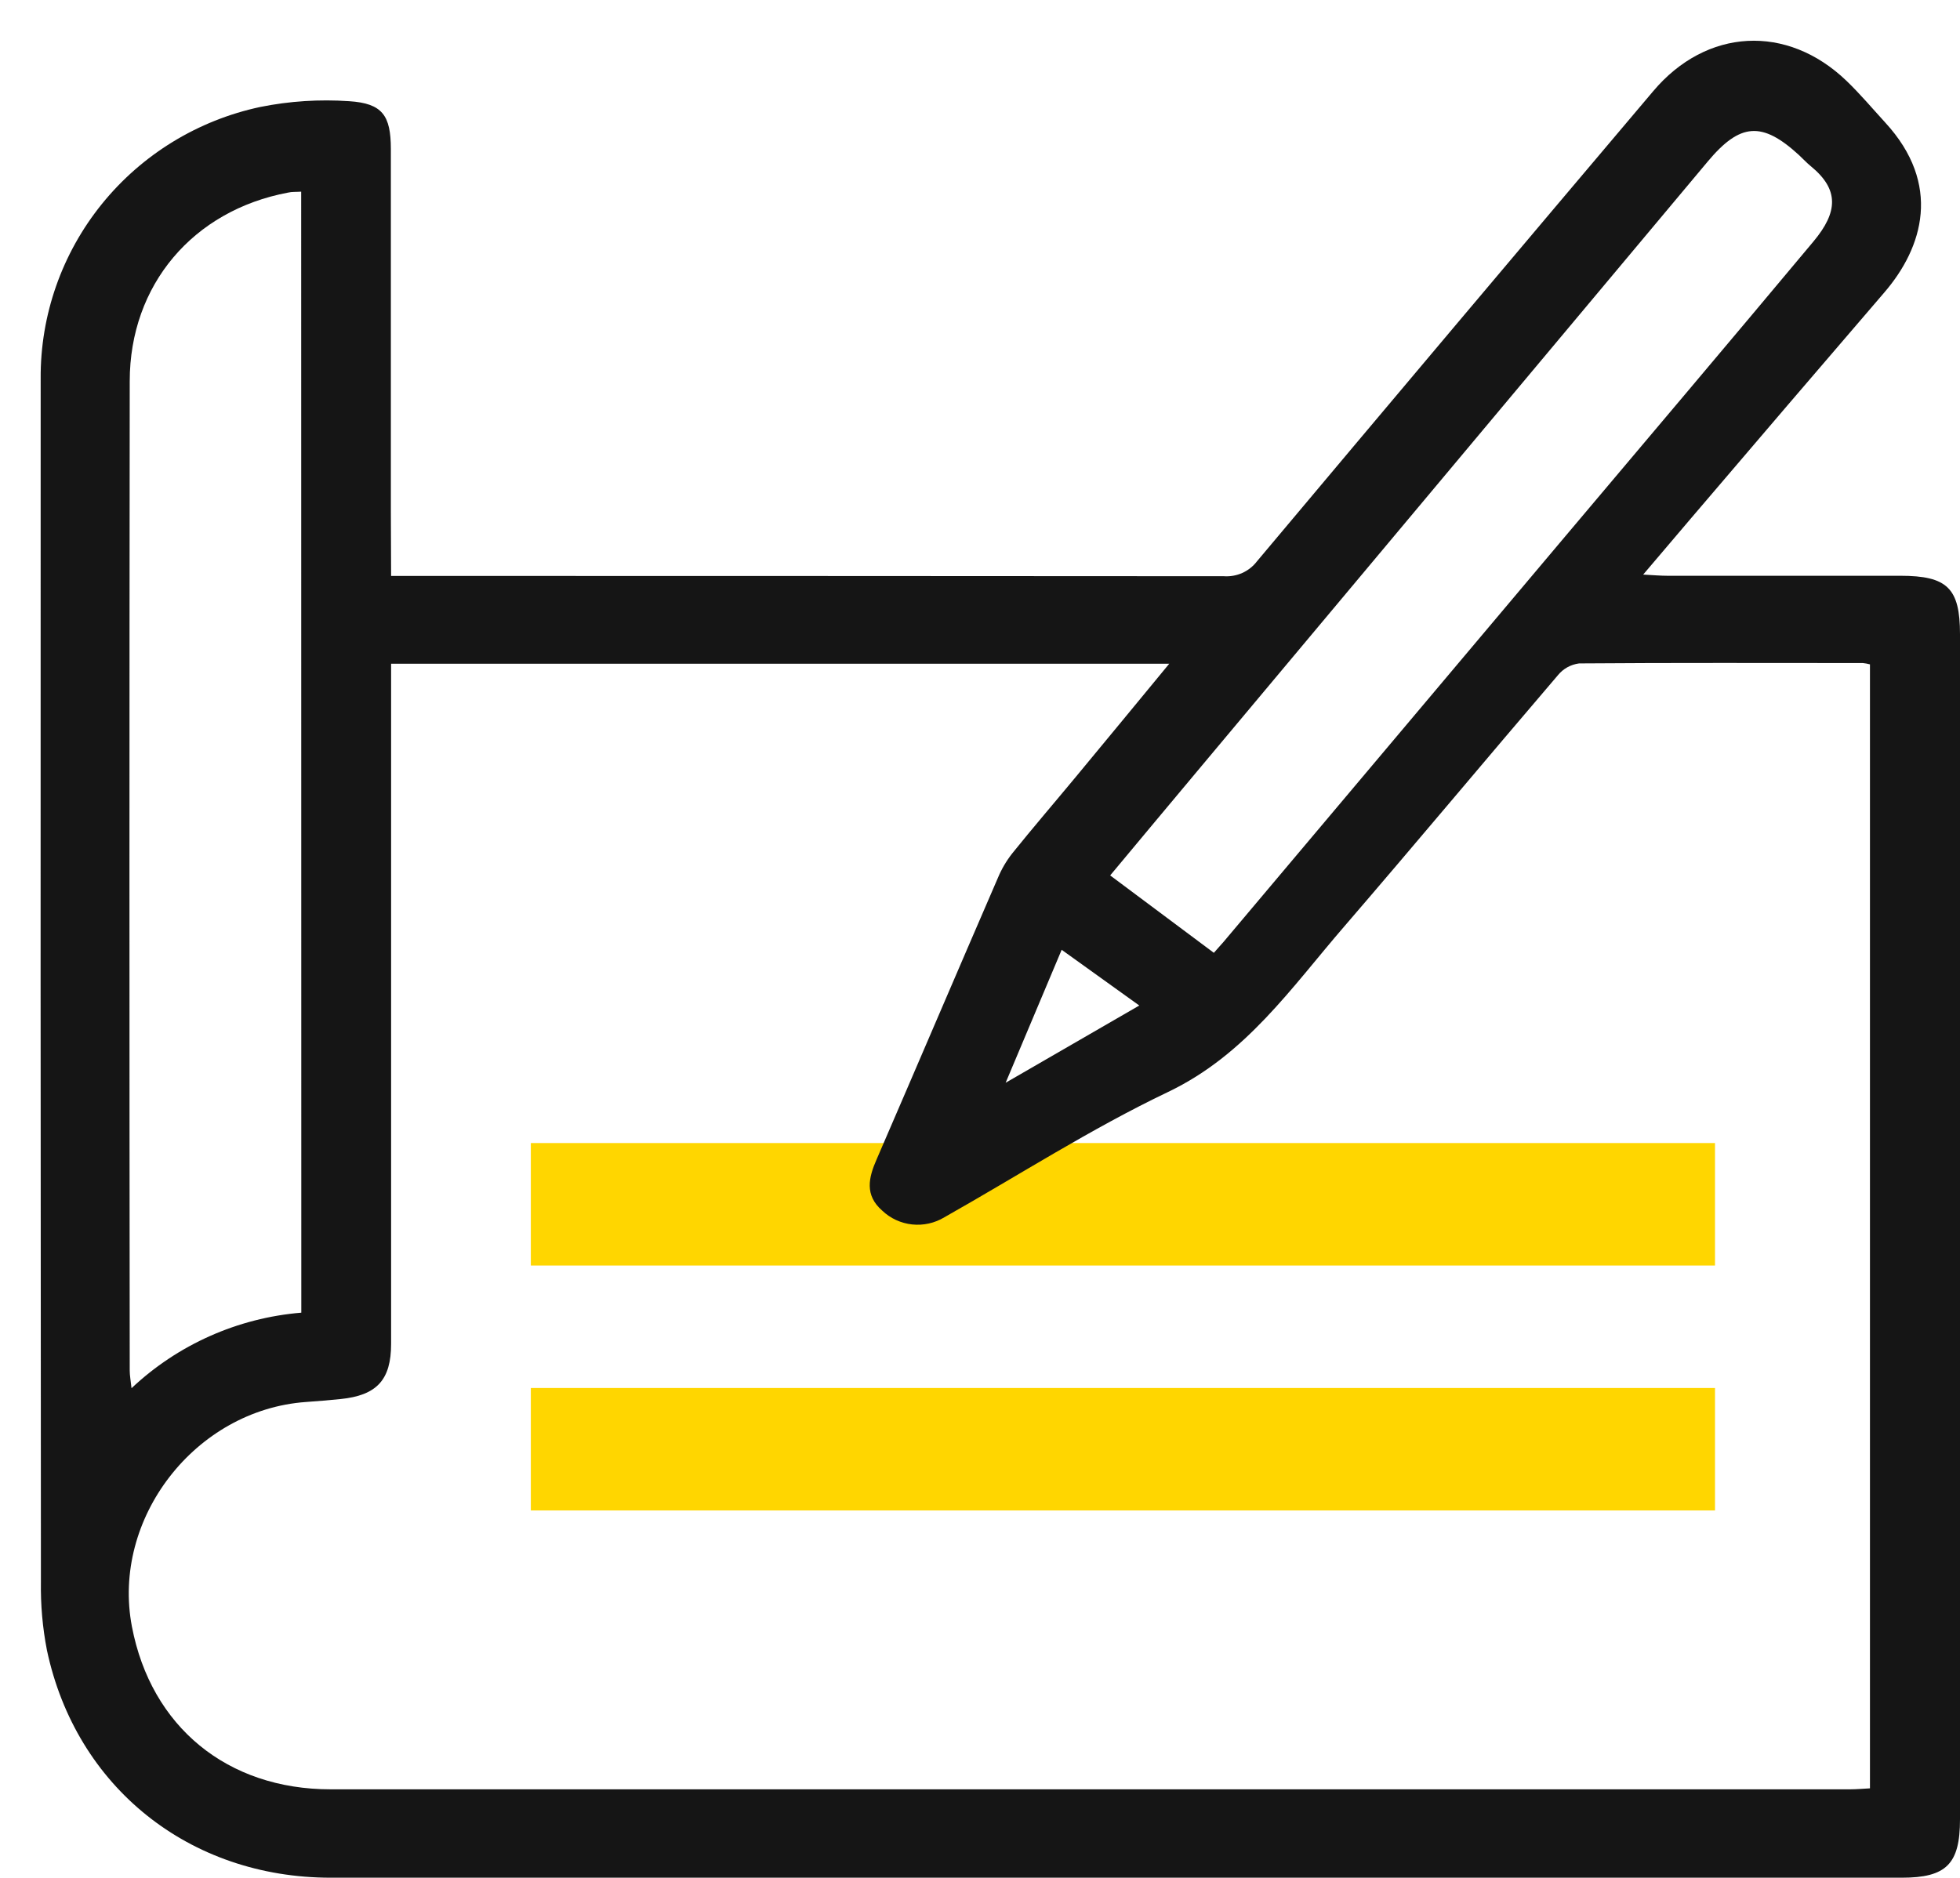 <svg width="48" height="46" viewBox="0 0 48 46" fill="none" xmlns="http://www.w3.org/2000/svg">
<rect x="13" y="28" width="29" height="3" fill="#FFD600"/>
<rect x="13" y="34" width="29" height="3" fill="#FFD600"/>
<path d="M9.578 14.108H10.162C16.765 14.108 23.369 14.111 29.972 14.115C30.127 14.126 30.282 14.098 30.424 14.035C30.565 13.971 30.688 13.874 30.782 13.751C34.009 9.906 37.244 6.067 40.487 2.233C41.789 0.689 43.761 0.578 45.221 1.981C45.556 2.303 45.857 2.661 46.171 3.004C47.557 4.514 47.1 6.057 46.146 7.165C44.563 9.007 42.985 10.851 41.411 12.698C41.046 13.126 40.682 13.556 40.241 14.075C40.498 14.089 40.665 14.104 40.834 14.104H46.536C47.692 14.104 48 14.409 48 15.54C48 25.215 48 34.891 48 44.566C48 45.661 47.666 45.996 46.572 45.996C33.747 45.996 20.924 45.996 8.101 45.996C4.636 45.996 1.863 43.777 1.15 40.426C1.042 39.873 0.993 39.31 1.002 38.747C0.994 28.922 0.992 19.097 0.996 9.272C0.986 7.718 1.516 6.208 2.495 4.997C3.475 3.785 4.845 2.946 6.375 2.62C7.091 2.476 7.823 2.429 8.551 2.479C9.368 2.532 9.571 2.831 9.572 3.649C9.572 6.62 9.572 9.591 9.572 12.562L9.578 14.108ZM9.578 16.259V16.891C9.578 22.234 9.578 27.577 9.578 32.919C9.578 33.801 9.229 34.181 8.339 34.271C8.056 34.3 7.774 34.323 7.491 34.343C4.781 34.538 2.723 37.197 3.231 39.847C3.7 42.296 5.563 43.831 8.097 43.831C20.501 43.831 32.905 43.831 45.31 43.831C45.471 43.831 45.631 43.815 45.795 43.807V16.274C45.739 16.259 45.68 16.248 45.622 16.242C43.304 16.242 40.987 16.233 38.671 16.251C38.466 16.278 38.28 16.382 38.151 16.542C36.401 18.588 34.675 20.658 32.919 22.696C31.627 24.191 30.512 25.837 28.609 26.747C26.705 27.656 24.953 28.788 23.128 29.818C22.892 29.961 22.615 30.023 22.339 29.994C22.064 29.965 21.806 29.846 21.606 29.656C21.17 29.275 21.27 28.849 21.472 28.391C22.465 26.095 23.446 23.795 24.44 21.5C24.529 21.286 24.647 21.086 24.79 20.904C25.3 20.27 25.831 19.653 26.351 19.025C27.097 18.125 27.842 17.221 28.634 16.259H9.578ZM7.376 4.695C7.242 4.704 7.149 4.695 7.054 4.718C4.732 5.154 3.177 6.975 3.177 9.339C3.168 17.419 3.168 25.498 3.177 33.575C3.177 33.696 3.201 33.817 3.221 34.005C4.355 32.937 5.821 32.284 7.379 32.155L7.376 4.695ZM29.727 23.34C29.831 23.221 29.899 23.148 29.962 23.075C32.703 19.822 35.444 16.568 38.185 13.313C40.263 10.848 42.347 8.386 44.413 5.913C45.011 5.197 45.046 4.643 44.346 4.071C44.243 3.987 44.153 3.888 44.055 3.797C43.151 2.968 42.615 3.009 41.821 3.958L29.436 18.752C28.691 19.641 27.949 20.532 27.188 21.444L29.727 23.34ZM26 23.266C25.547 24.343 25.117 25.362 24.628 26.523L27.901 24.631L26 23.266Z" fill="#151515"/>
</svg>
